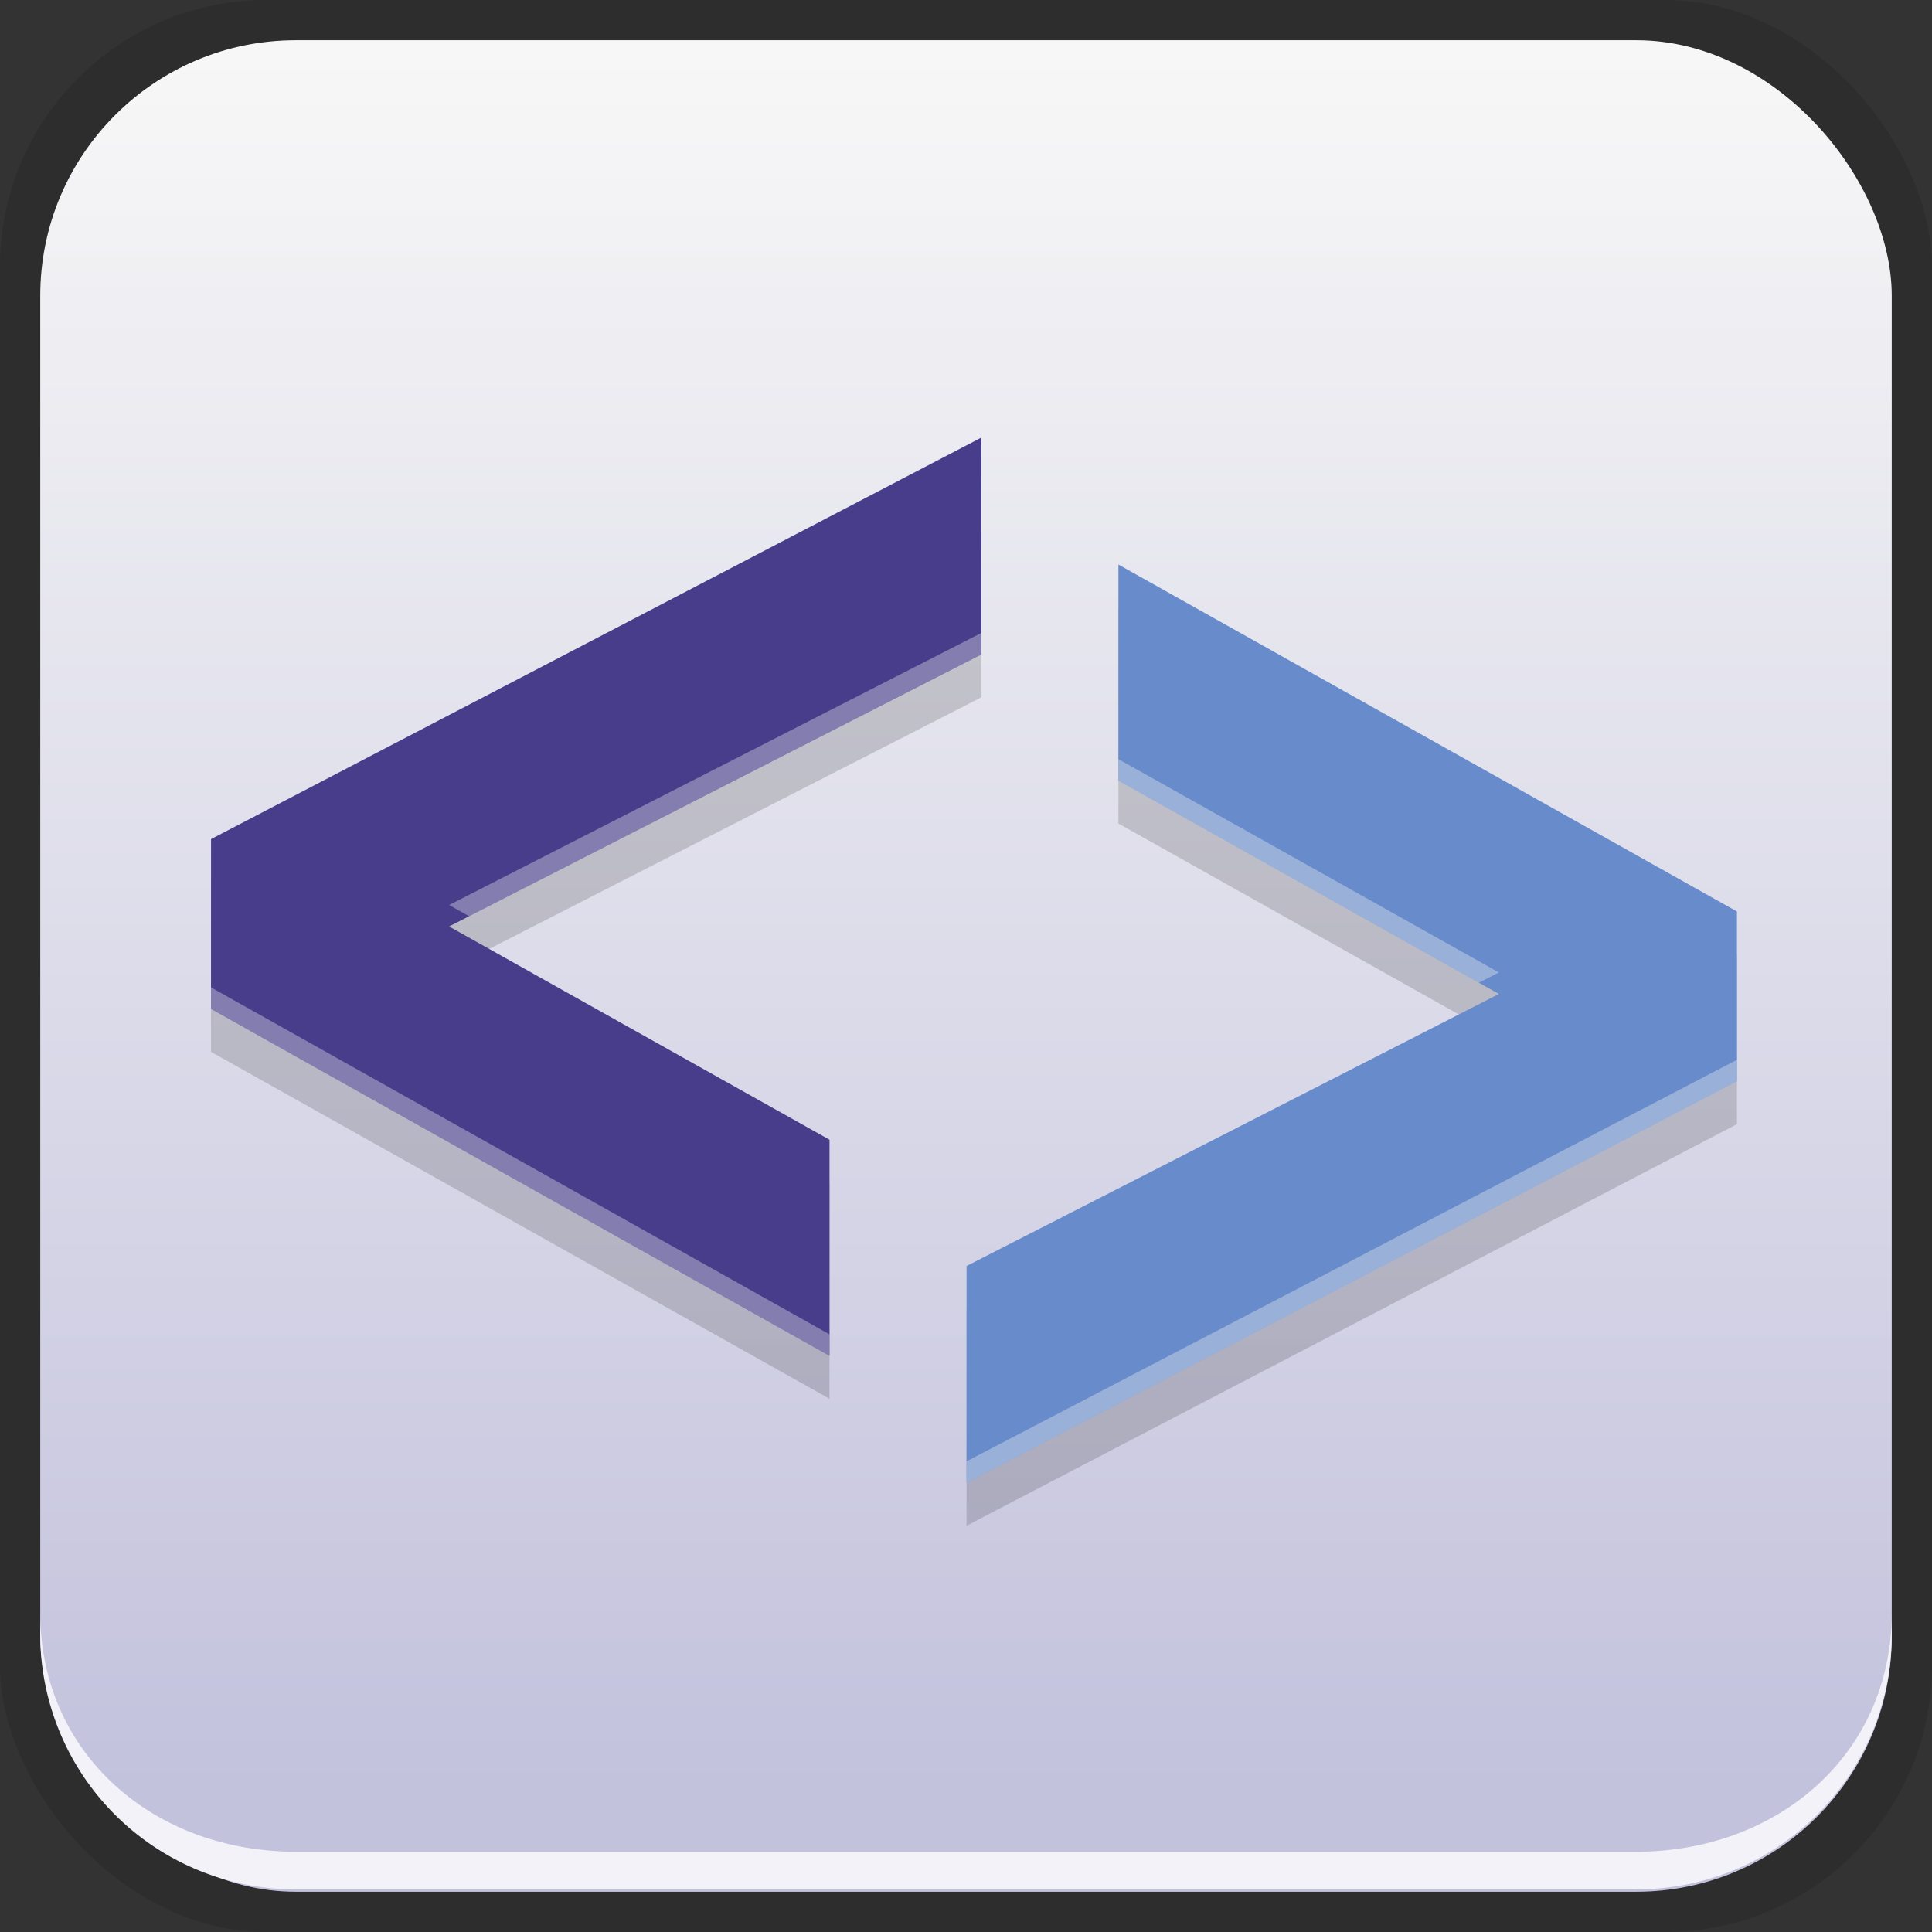 <svg xmlns="http://www.w3.org/2000/svg" xmlns:xlink="http://www.w3.org/1999/xlink" height="48" viewBox="0 0 48 48" width="48"><rect x="0" y="0" width="48" height="48" fill="#333333" stroke="none"/><title>Template icons dark</title><defs><linearGradient id="c"><stop offset="0" stop-color="#c3c2dd"/><stop offset="1" stop-color="#fff" stop-opacity=".962"/></linearGradient><linearGradient id="b"><stop offset="0" stop-color="#5a41e2"/><stop offset="1" stop-color="#4c9ce0" stop-opacity=".945"/></linearGradient><linearGradient id="a"><stop offset="0" stop-color="#fffefe"/><stop offset="1" stop-color="#fff" stop-opacity=".855"/></linearGradient><linearGradient gradientTransform="matrix(.523 0 0 .523 -59.636 -59.636)" xlink:href="#c" id="d" x1="171.402" y1="199.004" x2="171.402" y2="116" gradientUnits="userSpaceOnUse"/></defs><g><rect style="isolation:auto;mix-blend-mode:normal;marker:none" width="48" height="48" ry="6.625" color="#000" display="block" overflow="visible" fill-opacity=".126" stroke-width=".27" stroke-opacity=".104" paint-order="fill markers stroke"/><rect ry="6.349" y="1" x="1" height="46" width="46" style="isolation:auto;mix-blend-mode:normal;marker:none" color="#000" display="block" overflow="visible" fill="url(#d)" stroke-width=".259" stroke-opacity=".104" paint-order="fill markers stroke"/><path style="line-height:23.442px;font-variant-ligatures:normal;font-variant-position:normal;font-variant-caps:normal;font-variant-numeric:normal;font-variant-alternates:normal;font-feature-settings:normal;text-indent:0;text-align:start;text-decoration-line:none;text-decoration-style:solid;text-decoration-color:#000;text-transform:none;text-orientation:mixed;shape-padding:0;isolation:auto;mix-blend-mode:normal" d="M24.382 11.939l-1.17.609-17.97 9.367v4.217l15.367 8.62v-5.369l-9.45-5.299 13.223-6.759zm3.405 3.154v5.368l9.452 5.3-13.225 6.759v5.386l19.14-9.976v-4.217z" color="#000" font-weight="400" font-family="sans-serif" letter-spacing="0" word-spacing="0" white-space="normal" overflow="visible" fill-opacity=".154" stroke-width="1.6"/><path style="line-height:23.442px" d="M23.583 15.769l-14.12 7.216 10.346 5.8v3.535L6.043 24.597v-3.264l17.54-9.143z" font-weight="400" font-family="sans-serif" letter-spacing="0" word-spacing="0" fill="#483d8b" stroke="#483d8b" stroke-width="1.6"/><path d="M24.814 31.943l14.12-7.216-10.347-5.801v-3.534l13.767 7.722v3.264l-17.54 9.143z" style="line-height:23.442px" font-weight="400" font-size="20.178" font-family="sans-serif" letter-spacing="0" word-spacing="0" fill="#688ccb" stroke="#688ccb" stroke-width="1.6"/><path style="isolation:auto;mix-blend-mode:normal;marker:none" d="M1 40.068v.523a6.336 6.336 0 0 0 6.35 6.35h33.3A6.336 6.336 0 0 0 47 40.59v-.523c0 3.518-2.832 5.939-6.35 5.939H7.35c-3.518 0-6.35-2.421-6.35-5.939z" color="#000" display="block" overflow="visible" fill="#f2f2f8" stroke-width=".259" stroke-opacity=".104" paint-order="fill markers stroke"/><path style="line-height:23.442px;font-variant-ligatures:normal;font-variant-position:normal;font-variant-caps:normal;font-variant-numeric:normal;font-variant-alternates:normal;font-feature-settings:normal;text-indent:0;text-align:start;text-decoration-line:none;text-decoration-style:solid;text-decoration-color:#000;text-transform:none;text-orientation:mixed;shape-padding:0;isolation:auto;mix-blend-mode:normal" d="M24.382 15.725l-13.224 6.76.498.279 12.726-6.506zm3.405 3.136v.534l8.954 5.02.498-.255zM5.243 24.532v.534l15.366 8.62v-.534zm37.911 1.798l-19.14 9.976v.534l19.14-9.976z" color="#000" font-weight="400" font-family="sans-serif" letter-spacing="0" word-spacing="0" white-space="normal" overflow="visible" fill="#f2f2f2" fill-opacity=".357" stroke-width="1.6"/></g></svg>
